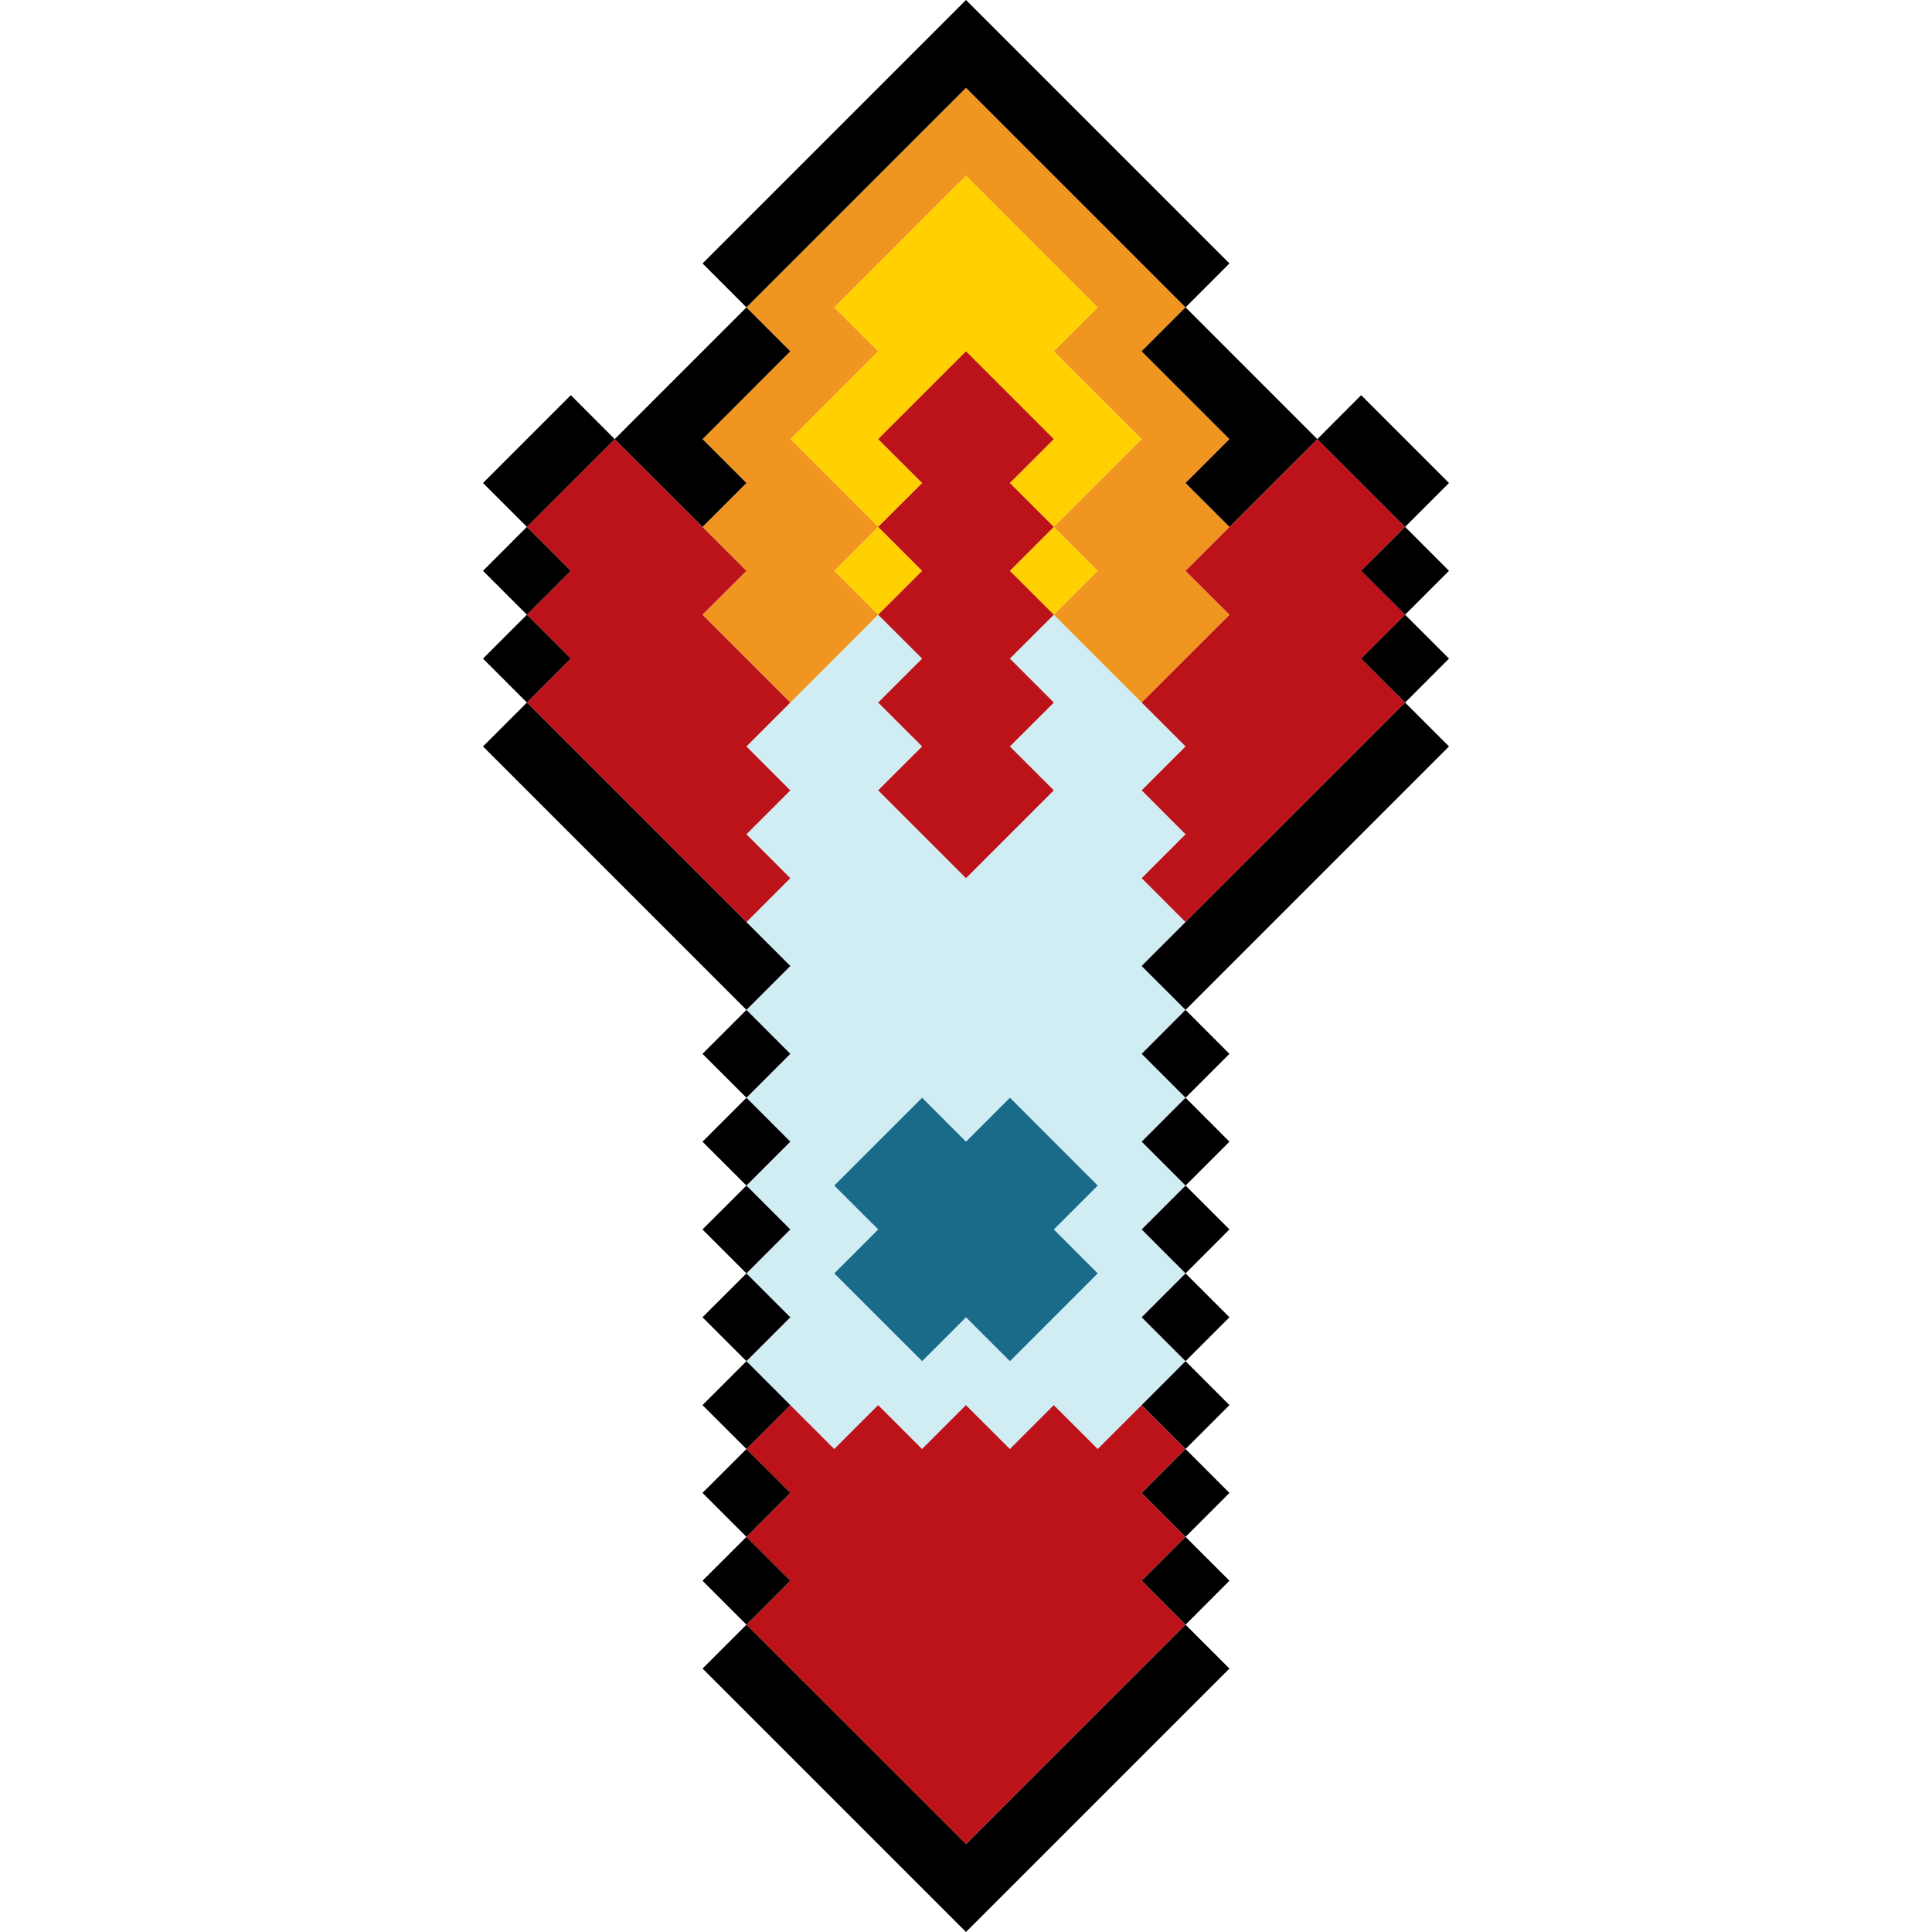<svg width="28" height="28" viewBox="0 0 28 28" fill="none" xmlns="http://www.w3.org/2000/svg">
<g id="Group 48097872">
<path id="Vector" d="M12.728 20.364L13.364 21L14 20.364L14.637 21L15.273 20.364L15.909 21L17.182 19.727L16.546 19.091L17.182 18.455L16.546 17.818L17.182 17.182L16.546 16.546L17.182 15.909L16.546 15.273L17.182 14.636L16.546 14L17.182 13.364L16.546 12.727L17.182 12.091L16.546 11.455L17.182 10.818L15.273 8.909L14.637 9.545L15.273 10.182L14.637 10.818L15.273 11.455L14 12.727L12.728 11.455L13.364 10.818L12.728 10.182L13.364 9.545L12.728 8.909L10.819 10.818L11.455 11.455L10.819 12.091L11.455 12.727L10.819 13.364L11.455 14L10.819 14.636L11.455 15.273L10.819 15.909L11.455 16.546L10.819 17.182L11.455 17.818L10.819 18.455L11.455 19.091L10.819 19.727L12.091 21L12.728 20.364ZM12.091 18.455L12.728 17.818L12.091 17.182L13.364 15.909L14 16.546L14.637 15.909L15.909 17.182L15.273 17.818L15.909 18.455L14.637 19.727L14 19.091L13.364 19.727L12.091 18.455Z" fill="#D0EDF4"/>
<path id="Vector_2" d="M15.273 8.909L15.909 8.273L15.273 7.636L14.636 8.273L15.273 8.909Z" fill="#FFD100"/>
<path id="Vector_3" d="M12.727 7.636L11.454 6.364L12.727 5.091L12.091 4.455L14 2.545L15.909 4.455L15.273 5.091L16.545 6.364L15.273 7.636L14.636 7L15.273 6.364L14 5.091L12.727 6.364L13.363 7L12.727 7.636Z" fill="#FFD100"/>
<path id="Vector_4" d="M12.727 8.909L13.363 8.273L12.727 7.636L12.091 8.273L12.727 8.909Z" fill="#FFD100"/>
<path id="Vector_5" d="M13.364 19.727L12.091 18.455L12.728 17.818L12.091 17.182L13.364 15.909L14 16.546L14.637 15.909L15.909 17.182L15.273 17.818L15.909 18.455L14.637 19.727L14 19.091L13.364 19.727Z" fill="#1A6A8A"/>
<path id="Vector_6" d="M11.455 10.182L10.182 8.909L10.818 8.273L10.182 7.636L10.818 7L10.182 6.364L11.455 5.091L10.818 4.455L14 1.273L17.182 4.455L16.546 5.091L17.818 6.364L17.182 7L17.818 7.636L17.182 8.273L17.818 8.909L16.546 10.182L15.273 8.909L15.909 8.273L15.273 7.636L16.546 6.364L15.273 5.091L15.909 4.455L14 2.545L12.091 4.455L12.727 5.091L11.455 6.364L12.727 7.636L12.091 8.273L12.727 8.909L11.455 10.182Z" fill="#EF9520"/>
<path id="Vector_7" d="M17.182 13.364L16.546 12.727L17.182 12.091L16.546 11.454L17.182 10.818L16.546 10.182L17.819 8.909L17.182 8.273L19.091 6.364L20.364 7.636L19.728 8.273L20.364 8.909L19.728 9.545L20.364 10.182L17.182 13.364Z" fill="#BC131A"/>
<path id="Vector_8" d="M10.818 13.364L7.636 10.182L8.272 9.546L7.636 8.909L8.272 8.273L7.636 7.636L8.909 6.364L10.818 8.273L10.181 8.909L11.454 10.182L10.818 10.818L11.454 11.455L10.818 12.091L11.454 12.727L10.818 13.364Z" fill="#BC131A"/>
<path id="Vector_9" d="M14 12.727L12.727 11.454L13.364 10.818L12.727 10.182L13.364 9.545L12.727 8.909L13.364 8.273L12.727 7.636L13.364 7L12.727 6.364L14 5.091L15.273 6.364L14.636 7L15.273 7.636L14.636 8.273L15.273 8.909L14.636 9.545L15.273 10.182L14.636 10.818L15.273 11.454L14 12.727Z" fill="#BC131A"/>
<path id="Vector_10" d="M13.999 26.727L10.818 23.546L11.454 22.909L10.818 22.273L11.454 21.637L10.818 21L11.454 20.364L12.09 21L12.727 20.364L13.363 21L13.999 20.364L14.636 21L15.272 20.364L15.909 21L16.545 20.364L17.181 21L16.545 21.637L17.181 22.273L16.545 22.909L17.181 23.546L13.999 26.727Z" fill="#BC131A"/>
<path id="Vector_11" d="M17.182 17.182L17.818 16.546L17.182 15.909L16.546 16.546L17.182 17.182Z" fill="black"/>
<path id="Vector_12" d="M17.182 18.455L17.818 17.818L17.182 17.182L16.546 17.818L17.182 18.455Z" fill="black"/>
<path id="Vector_13" d="M10.818 23.546L11.454 22.909L10.818 22.273L10.181 22.909L10.818 23.546Z" fill="black"/>
<path id="Vector_14" d="M10.818 22.273L11.454 21.636L10.818 21L10.181 21.636L10.818 22.273Z" fill="black"/>
<path id="Vector_15" d="M10.818 21L11.454 20.364L10.818 19.727L10.181 20.364L10.818 21Z" fill="black"/>
<path id="Vector_16" d="M10.818 19.727L11.454 19.091L10.818 18.455L10.181 19.091L10.818 19.727Z" fill="black"/>
<path id="Vector_17" d="M10.818 18.455L11.454 17.818L10.818 17.182L10.181 17.818L10.818 18.455Z" fill="black"/>
<path id="Vector_18" d="M10.818 17.182L11.454 16.546L10.818 15.909L10.181 16.546L10.818 17.182Z" fill="black"/>
<path id="Vector_19" d="M10.818 15.909L11.454 15.273L10.818 14.636L10.181 15.273L10.818 15.909Z" fill="black"/>
<path id="Vector_20" d="M20.364 8.909L21 8.273L20.364 7.636L19.727 8.273L20.364 8.909Z" fill="black"/>
<path id="Vector_21" d="M20.364 10.182L21 9.545L20.364 8.909L19.727 9.545L20.364 10.182Z" fill="black"/>
<path id="Vector_22" d="M20.364 7.636L21 7L19.727 5.727L19.091 6.364L20.364 7.636Z" fill="black"/>
<path id="Vector_23" d="M17.818 7.636L17.182 7L17.818 6.364L16.545 5.091L17.182 4.454L19.091 6.364L17.818 7.636Z" fill="black"/>
<path id="Vector_24" d="M10.818 4.455L10.182 3.818L14 -2.73803e-05L17.818 3.818L17.182 4.455L14 1.273L10.818 4.455Z" fill="black"/>
<path id="Vector_25" d="M17.182 14.636L21 10.818L20.364 10.182L16.545 14L17.182 14.636Z" fill="black"/>
<path id="Vector_26" d="M7.636 7.636L8.909 6.364L8.273 5.727L7 7L7.636 7.636Z" fill="black"/>
<path id="Vector_27" d="M10.182 7.636L8.909 6.364L10.818 4.455L11.454 5.091L10.182 6.364L10.818 7L10.182 7.636Z" fill="black"/>
<path id="Vector_28" d="M17.182 15.909L17.818 15.273L17.182 14.636L16.546 15.273L17.182 15.909Z" fill="black"/>
<path id="Vector_29" d="M7.636 8.909L8.272 8.273L7.636 7.636L7 8.273L7.636 8.909Z" fill="black"/>
<path id="Vector_30" d="M17.182 19.727L17.818 19.091L17.182 18.455L16.546 19.091L17.182 19.727Z" fill="black"/>
<path id="Vector_31" d="M7.636 10.182L8.272 9.545L7.636 8.909L7 9.545L7.636 10.182Z" fill="black"/>
<path id="Vector_32" d="M17.182 22.273L17.818 21.637L17.182 21L16.546 21.637L17.182 22.273Z" fill="black"/>
<path id="Vector_33" d="M17.182 21L17.818 20.364L17.182 19.727L16.546 20.364L17.182 21Z" fill="black"/>
<path id="Vector_34" d="M10.818 14.636L11.454 14L7.636 10.182L7 10.818L10.818 14.636Z" fill="black"/>
<path id="Vector_35" d="M17.182 23.546L17.818 22.909L17.182 22.273L16.546 22.909L17.182 23.546Z" fill="black"/>
<path id="Vector_36" d="M14 28L10.182 24.182L10.818 23.546L14 26.727L17.182 23.546L17.818 24.182L14 28Z" fill="black"/>
</g>
</svg>

